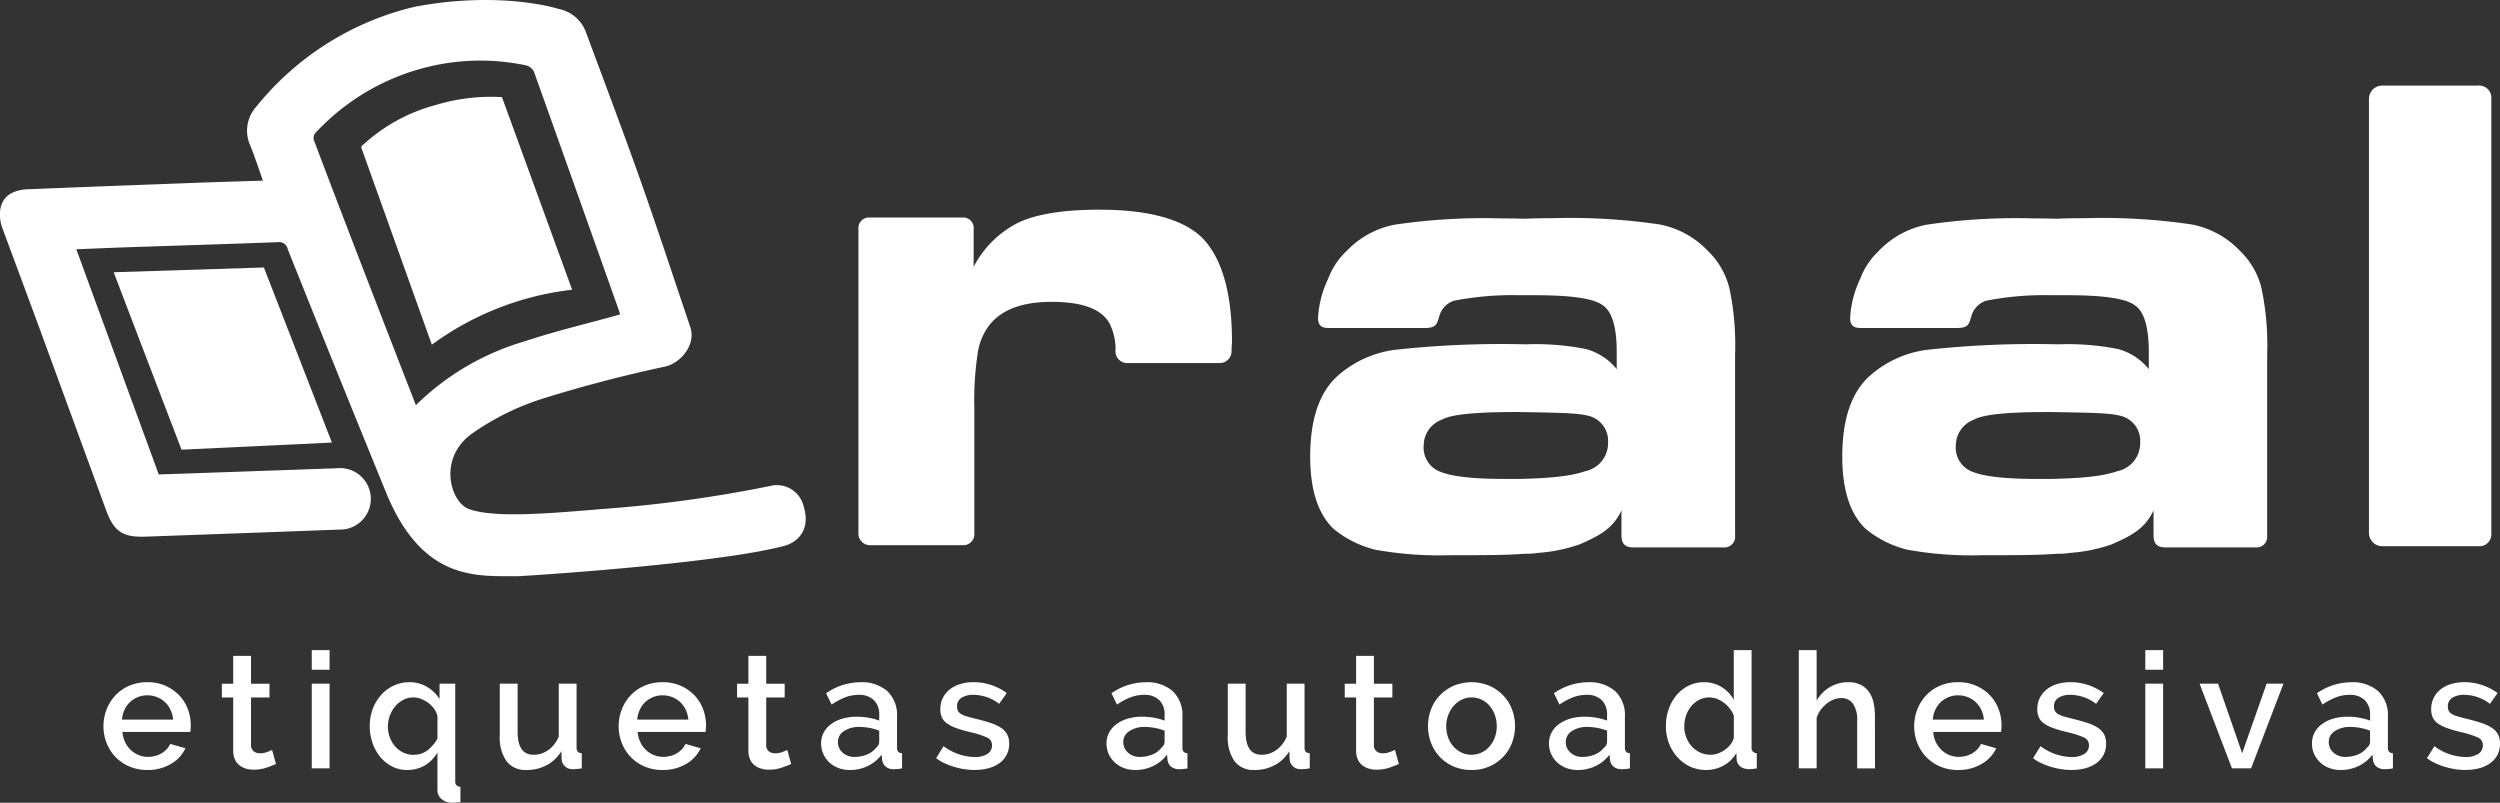 <svg xmlns="http://www.w3.org/2000/svg" width="272.992" height="87.653" viewBox="0 0 272.992 87.653"><rect x="0" y="0" width="272.992" height="87.653" fill="#333333" stroke="none"/><defs><style>.a,.b{fill:#fff;}.b{fill-rule:evenodd;}</style></defs><path class="a" d="M52.733,66.106l-16.4.521L39.7,75.45,43.738,86l16.423-.776Z" transform="translate(-23.917 -36.898)"/><path class="a" d="M89.554,40.028l-.015.006a20.863,20.863,0,0,0-7.178.852,18.958,18.958,0,0,0-8.14,4.516.216.216,0,0,0-.019.16L81.9,67.07a32.008,32.008,0,0,1,15.319-6Z" transform="translate(-34.744 -29.431)"/><path class="a" d="M39.563,139.114a4.933,4.933,0,0,1-1.963-.381,4.589,4.589,0,0,1-1.512-1.034,4.683,4.683,0,0,1-.973-1.522,4.939,4.939,0,0,1-.345-1.839,5.008,5.008,0,0,1,.345-1.849,4.74,4.74,0,0,1,.973-1.539,4.516,4.516,0,0,1,1.512-1.043,4.965,4.965,0,0,1,1.98-.381,4.774,4.774,0,0,1,1.955.389,4.683,4.683,0,0,1,1.495,1.034,4.444,4.444,0,0,1,.946,1.5,4.987,4.987,0,0,1,.328,1.8c0,.141-.007.273-.018.4s-.024.227-.036.309h-7.41a3.161,3.161,0,0,0,.292,1.113,2.892,2.892,0,0,0,.618.858,2.718,2.718,0,0,0,1.884.752,3.123,3.123,0,0,0,.769-.1,2.7,2.7,0,0,0,.7-.283,2.481,2.481,0,0,0,.566-.451,2.089,2.089,0,0,0,.389-.583l1.662.478a3.858,3.858,0,0,1-1.583,1.706,4.9,4.9,0,0,1-2.573.664m2.812-5.5a3.115,3.115,0,0,0-.291-1.079,2.826,2.826,0,0,0-.61-.841,2.724,2.724,0,0,0-.868-.538,2.82,2.82,0,0,0-1.043-.195,2.778,2.778,0,0,0-1.892.733,2.674,2.674,0,0,0-.6.841,3.238,3.238,0,0,0-.283,1.079Z" transform="translate(-23.471 -55.033)"/><path class="a" d="M58.783,137.305q-.39.177-1.035.4a4.322,4.322,0,0,1-1.406.221,2.859,2.859,0,0,1-.858-.124,2.127,2.127,0,0,1-.708-.371,1.693,1.693,0,0,1-.486-.645,2.358,2.358,0,0,1-.177-.964v-5.784H52.876v-1.5h1.237v-3.043h1.946v3.043h2.016v1.5H56.059V135.2a.851.851,0,0,0,.283.716,1.083,1.083,0,0,0,.69.221A2.157,2.157,0,0,0,57.81,136c.247-.094.43-.17.548-.229Z" transform="translate(-28.648 -53.879)"/><path class="a" d="M66.622,124.624h1.946v2.139H66.622Zm0,3.661h1.946v9.249H66.622Z" transform="translate(-32.579 -53.631)"/><path class="a" d="M79.573,139.114a3.545,3.545,0,0,1-1.652-.389,4.074,4.074,0,0,1-1.292-1.044,4.869,4.869,0,0,1-.84-1.529,5.646,5.646,0,0,1-.3-1.848,5.208,5.208,0,0,1,.327-1.857,4.851,4.851,0,0,1,.911-1.522,4.232,4.232,0,0,1,1.38-1.025,4.045,4.045,0,0,1,1.734-.372,3.62,3.62,0,0,1,1.909.513,4.075,4.075,0,0,1,1.362,1.325v-1.679h1.714v10.629a.653.653,0,0,0,.133.468.72.72,0,0,0,.433.168v1.662c-.153.025-.309.042-.469.054s-.308.018-.451.018a1.729,1.729,0,0,1-1.122-.38,1.265,1.265,0,0,1-.469-1.035V137.2a3.865,3.865,0,0,1-1.405,1.433,3.8,3.8,0,0,1-1.9.478m.708-1.662a2.411,2.411,0,0,0,1.53-.5,4.148,4.148,0,0,0,1.07-1.266v-2.441a2.1,2.1,0,0,0-.353-.795,3.007,3.007,0,0,0-.628-.646,3.335,3.335,0,0,0-.788-.442,2.245,2.245,0,0,0-.831-.169,2.418,2.418,0,0,0-1.132.266,2.853,2.853,0,0,0-.884.708,3.447,3.447,0,0,0-.583,3.4,3.072,3.072,0,0,0,.583.981,2.791,2.791,0,0,0,.884.663,2.563,2.563,0,0,0,1.132.249" transform="translate(-35.114 -55.033)"/><path class="a" d="M98.294,139.178a2.6,2.6,0,0,1-2.175-.946,4.516,4.516,0,0,1-.743-2.821v-5.659h1.947v5.27q0,2.495,1.751,2.494a2.747,2.747,0,0,0,1.592-.513,3.287,3.287,0,0,0,1.15-1.485v-5.765h1.945v6.95a.719.719,0,0,0,.124.478.614.614,0,0,0,.442.159V139c-.214.036-.4.059-.548.071s-.29.018-.407.018a1.174,1.174,0,0,1-1.238-1.008l-.035-.955a4.141,4.141,0,0,1-1.609,1.53,4.638,4.638,0,0,1-2.194.522" transform="translate(-40.801 -55.097)"/><path class="a" d="M118.35,139.114a4.928,4.928,0,0,1-1.963-.381,4.585,4.585,0,0,1-1.512-1.034,4.681,4.681,0,0,1-.973-1.522,4.925,4.925,0,0,1-.345-1.839,4.993,4.993,0,0,1,.345-1.849,4.738,4.738,0,0,1,.973-1.539,4.512,4.512,0,0,1,1.512-1.043,4.963,4.963,0,0,1,1.98-.381,4.773,4.773,0,0,1,1.954.389,4.694,4.694,0,0,1,1.5,1.034,4.443,4.443,0,0,1,.945,1.5,4.987,4.987,0,0,1,.328,1.8c0,.141-.006.273-.018.4s-.024.227-.036.309h-7.41a3.146,3.146,0,0,0,.291,1.113,2.907,2.907,0,0,0,.619.858,2.714,2.714,0,0,0,1.884.752,3.119,3.119,0,0,0,.769-.1,2.687,2.687,0,0,0,.7-.283,2.481,2.481,0,0,0,.566-.451,2.09,2.09,0,0,0,.389-.583l1.662.478a3.856,3.856,0,0,1-1.582,1.706,4.9,4.9,0,0,1-2.573.664m2.812-5.5a3.116,3.116,0,0,0-.292-1.079,2.813,2.813,0,0,0-.61-.841,2.728,2.728,0,0,0-.867-.538,2.823,2.823,0,0,0-1.043-.195,2.778,2.778,0,0,0-1.892.733,2.686,2.686,0,0,0-.6.841,3.255,3.255,0,0,0-.283,1.079Z" transform="translate(-45.999 -55.033)"/><path class="a" d="M137.569,137.305q-.39.177-1.035.4a4.322,4.322,0,0,1-1.406.221,2.858,2.858,0,0,1-.858-.124,2.127,2.127,0,0,1-.708-.371,1.692,1.692,0,0,1-.486-.645,2.358,2.358,0,0,1-.177-.964v-5.784h-1.237v-1.5H132.9v-3.043h1.946v3.043h2.016v1.5h-2.016V135.2a.851.851,0,0,0,.283.716,1.083,1.083,0,0,0,.69.221A2.157,2.157,0,0,0,136.6,136c.247-.094.43-.17.548-.229Z" transform="translate(-51.177 -53.879)"/><path class="a" d="M147.646,139.114a3.431,3.431,0,0,1-1.247-.221,3.021,3.021,0,0,1-.99-.61,2.854,2.854,0,0,1-.654-.92,2.769,2.769,0,0,1-.239-1.15,2.472,2.472,0,0,1,.283-1.185,2.766,2.766,0,0,1,.8-.92,3.921,3.921,0,0,1,1.238-.6,5.564,5.564,0,0,1,1.583-.213,7.271,7.271,0,0,1,1.291.116,6.516,6.516,0,0,1,1.15.309v-.636a2.143,2.143,0,0,0-.584-1.6,2.292,2.292,0,0,0-1.679-.575,4.067,4.067,0,0,0-1.46.273,7.37,7.37,0,0,0-1.477.787l-.6-1.237a6.558,6.558,0,0,1,3.714-1.2,4.236,4.236,0,0,1,2.971.973,3.6,3.6,0,0,1,1.061,2.793v3.343a.724.724,0,0,0,.124.478.59.59,0,0,0,.424.159v1.662a4.55,4.55,0,0,1-.522.07c-.159.012-.3.019-.433.019a1.372,1.372,0,0,1-.858-.3,1.175,1.175,0,0,1-.363-.708l-.053-.583a4.124,4.124,0,0,1-1.53,1.246,4.487,4.487,0,0,1-1.954.434m.531-1.433a3.5,3.5,0,0,0,1.335-.256,2.313,2.313,0,0,0,.982-.717.9.9,0,0,0,.371-.672v-1.22a5.976,5.976,0,0,0-1.053-.3,5.87,5.87,0,0,0-1.088-.106,2.973,2.973,0,0,0-1.707.451,1.383,1.383,0,0,0-.663,1.194,1.507,1.507,0,0,0,.513,1.158,1.867,1.867,0,0,0,1.309.468" transform="translate(-54.852 -55.033)"/><path class="a" d="M166.327,139.114a7.538,7.538,0,0,1-1.14-.089,8.3,8.3,0,0,1-1.133-.256,7.58,7.58,0,0,1-1.06-.407,4.791,4.791,0,0,1-.893-.54l.813-1.31a5.875,5.875,0,0,0,3.378,1.187,2.529,2.529,0,0,0,1.4-.336,1.077,1.077,0,0,0,.513-.955.9.9,0,0,0-.574-.858,10.053,10.053,0,0,0-1.831-.575,15.09,15.09,0,0,1-1.485-.433,4.181,4.181,0,0,1-1.008-.5,1.645,1.645,0,0,1-.566-.654,2.144,2.144,0,0,1-.176-.91,2.694,2.694,0,0,1,.283-1.256,2.785,2.785,0,0,1,.769-.928,3.4,3.4,0,0,1,1.15-.575,5.027,5.027,0,0,1,1.424-.195,6.01,6.01,0,0,1,1.945.318,6.133,6.133,0,0,1,1.68.867l-.831,1.185a4.643,4.643,0,0,0-2.83-.99,2.4,2.4,0,0,0-1.255.308,1.064,1.064,0,0,0-.513.982.985.985,0,0,0,.106.478.9.9,0,0,0,.345.336,2.767,2.767,0,0,0,.628.256c.258.078.577.163.955.257q.955.23,1.644.46a4.558,4.558,0,0,1,1.141.539,1.977,1.977,0,0,1,.663.725,2.174,2.174,0,0,1,.212,1,2.605,2.605,0,0,1-.266,1.185,2.564,2.564,0,0,1-.751.9,3.582,3.582,0,0,1-1.185.575,5.545,5.545,0,0,1-1.547.2" transform="translate(-59.88 -55.033)"/><path class="a" d="M191.287,139.114a3.438,3.438,0,0,1-1.247-.221,3.028,3.028,0,0,1-.99-.61,2.854,2.854,0,0,1-.654-.92,2.758,2.758,0,0,1-.239-1.15,2.481,2.481,0,0,1,.283-1.185,2.766,2.766,0,0,1,.8-.92,3.925,3.925,0,0,1,1.239-.6,5.559,5.559,0,0,1,1.582-.213,7.271,7.271,0,0,1,1.291.116,6.533,6.533,0,0,1,1.15.309v-.636a2.143,2.143,0,0,0-.584-1.6,2.292,2.292,0,0,0-1.679-.575,4.067,4.067,0,0,0-1.46.273,7.371,7.371,0,0,0-1.477.787l-.6-1.237a6.558,6.558,0,0,1,3.714-1.2,4.234,4.234,0,0,1,2.971.973,3.6,3.6,0,0,1,1.061,2.793v3.343a.728.728,0,0,0,.124.478.593.593,0,0,0,.425.159v1.662a4.6,4.6,0,0,1-.523.07q-.238.018-.433.019a1.369,1.369,0,0,1-.858-.3,1.167,1.167,0,0,1-.363-.708l-.053-.583a4.127,4.127,0,0,1-1.53,1.246,4.486,4.486,0,0,1-1.954.434m.53-1.433a3.5,3.5,0,0,0,1.335-.256,2.314,2.314,0,0,0,.982-.717.9.9,0,0,0,.371-.672v-1.22a5.958,5.958,0,0,0-1.053-.3,5.864,5.864,0,0,0-1.088-.106,2.975,2.975,0,0,0-1.707.451,1.383,1.383,0,0,0-.663,1.194,1.507,1.507,0,0,0,.513,1.158,1.868,1.868,0,0,0,1.309.468" transform="translate(-67.33 -55.033)"/><path class="a" d="M209.625,139.178a2.6,2.6,0,0,1-2.176-.946,4.517,4.517,0,0,1-.743-2.821v-5.659h1.946v5.27q0,2.495,1.75,2.494a2.743,2.743,0,0,0,1.592-.513,3.289,3.289,0,0,0,1.15-1.485v-5.765h1.944v6.95a.723.723,0,0,0,.125.478.613.613,0,0,0,.441.159V139c-.212.036-.395.059-.548.071s-.29.018-.408.018a1.174,1.174,0,0,1-1.237-1.008l-.036-.955a4.122,4.122,0,0,1-1.609,1.53,4.63,4.63,0,0,1-2.192.522" transform="translate(-72.635 -55.097)"/><path class="a" d="M230.5,137.305c-.259.118-.6.251-1.034.4a4.332,4.332,0,0,1-1.407.221,2.858,2.858,0,0,1-.858-.124,2.127,2.127,0,0,1-.708-.371,1.692,1.692,0,0,1-.486-.645,2.37,2.37,0,0,1-.176-.964v-5.784H224.59v-1.5h1.239v-3.043h1.945v3.043h2.016v1.5h-2.016V135.2a.851.851,0,0,0,.283.716,1.083,1.083,0,0,0,.69.221,2.147,2.147,0,0,0,.778-.141c.247-.094.43-.17.548-.229Z" transform="translate(-77.749 -53.879)"/><path class="a" d="M242.078,139.113a4.819,4.819,0,0,1-1.972-.388,4.533,4.533,0,0,1-2.45-2.573,5.16,5.16,0,0,1,0-3.661,4.509,4.509,0,0,1,.964-1.529,4.7,4.7,0,0,1,1.5-1.044,5.1,5.1,0,0,1,3.908,0,4.7,4.7,0,0,1,1.5,1.044,4.531,4.531,0,0,1,.964,1.529,5.16,5.16,0,0,1,0,3.661,4.545,4.545,0,0,1-.964,1.529,4.686,4.686,0,0,1-1.5,1.044,4.779,4.779,0,0,1-1.955.388m-2.758-4.774a3.491,3.491,0,0,0,.211,1.237,3.086,3.086,0,0,0,.583.982,2.723,2.723,0,0,0,.875.654,2.586,2.586,0,0,0,2.176,0,2.651,2.651,0,0,0,.875-.663,3.18,3.18,0,0,0,.584-.99,3.684,3.684,0,0,0,0-2.468,3.181,3.181,0,0,0-.584-1,2.671,2.671,0,0,0-.875-.663,2.509,2.509,0,0,0-1.088-.239,2.412,2.412,0,0,0-1.07.248,2.782,2.782,0,0,0-.875.672,3.318,3.318,0,0,0-.592,1,3.383,3.383,0,0,0-.221,1.23" transform="translate(-81.389 -55.033)"/><path class="a" d="M258.953,139.114a3.439,3.439,0,0,1-1.247-.221,3.018,3.018,0,0,1-.99-.61,2.821,2.821,0,0,1-.654-.92,2.747,2.747,0,0,1-.239-1.15,2.481,2.481,0,0,1,.283-1.185,2.766,2.766,0,0,1,.8-.92,3.94,3.94,0,0,1,1.239-.6,5.563,5.563,0,0,1,1.582-.213,7.264,7.264,0,0,1,1.291.116,6.5,6.5,0,0,1,1.15.309v-.636a2.143,2.143,0,0,0-.584-1.6,2.293,2.293,0,0,0-1.679-.575,4.067,4.067,0,0,0-1.46.273,7.39,7.39,0,0,0-1.477.787l-.6-1.237a6.559,6.559,0,0,1,3.714-1.2,4.236,4.236,0,0,1,2.972.973,3.6,3.6,0,0,1,1.06,2.793v3.343a.723.723,0,0,0,.125.478.588.588,0,0,0,.424.159v1.662a4.581,4.581,0,0,1-.523.07q-.238.018-.432.019a1.369,1.369,0,0,1-.858-.3,1.163,1.163,0,0,1-.362-.708l-.054-.583a4.127,4.127,0,0,1-1.53,1.246,4.487,4.487,0,0,1-1.954.434m.531-1.433a3.508,3.508,0,0,0,1.335-.256,2.314,2.314,0,0,0,.982-.717.9.9,0,0,0,.371-.672v-1.22a5.967,5.967,0,0,0-1.052-.3,5.877,5.877,0,0,0-1.088-.106,2.974,2.974,0,0,0-1.706.451,1.382,1.382,0,0,0-.664,1.194,1.505,1.505,0,0,0,.513,1.158,1.866,1.866,0,0,0,1.309.468" transform="translate(-86.68 -55.033)"/><path class="a" d="M278.091,137.712a4.079,4.079,0,0,1-1.76-.381,4.327,4.327,0,0,1-1.389-1.034,4.847,4.847,0,0,1-.91-1.522,5.187,5.187,0,0,1-.327-1.857,5.55,5.55,0,0,1,.309-1.865,4.777,4.777,0,0,1,.858-1.521,4.083,4.083,0,0,1,1.317-1.026,3.72,3.72,0,0,1,1.671-.381,3.567,3.567,0,0,1,1.929.53,3.836,3.836,0,0,1,1.327,1.38v-5.411h1.945v10.61a.554.554,0,0,0,.566.638v1.662c-.2.036-.378.059-.531.071s-.295.018-.423.018q-1.1-.108-1.239-1.008l-.035-.76a3.627,3.627,0,0,1-1.414,1.38,3.941,3.941,0,0,1-1.893.478m.5-1.662a2.369,2.369,0,0,0,.778-.141,3.082,3.082,0,0,0,.76-.389,2.919,2.919,0,0,0,.619-.585,2.019,2.019,0,0,0,.373-.724v-2.424a2.971,2.971,0,0,0-.443-.786,3.492,3.492,0,0,0-.646-.637,3.047,3.047,0,0,0-.77-.426,2.4,2.4,0,0,0-1.936.116,2.792,2.792,0,0,0-.866.708,3.214,3.214,0,0,0-.558,1.017,3.656,3.656,0,0,0-.194,1.176,3.27,3.27,0,0,0,.221,1.2,3.126,3.126,0,0,0,.6.981,2.855,2.855,0,0,0,.911.663,2.679,2.679,0,0,0,1.15.249" transform="translate(-91.793 -53.631)"/><path class="a" d="M302.35,137.535h-1.945v-5.182a3.132,3.132,0,0,0-.46-1.884,1.543,1.543,0,0,0-1.309-.609,2.166,2.166,0,0,0-.8.159,2.928,2.928,0,0,0-.77.45,3.7,3.7,0,0,0-.655.69,2.825,2.825,0,0,0-.433.875v5.5h-1.946v-12.91h1.946v5.517a3.982,3.982,0,0,1,1.459-1.486,3.891,3.891,0,0,1,1.99-.53,2.929,2.929,0,0,1,1.415.31,2.471,2.471,0,0,1,.9.822,3.306,3.306,0,0,1,.469,1.194,7.537,7.537,0,0,1,.133,1.442Z" transform="translate(-97.607 -53.631)"/><path class="a" d="M316.466,139.114a4.933,4.933,0,0,1-1.963-.381,4.585,4.585,0,0,1-1.512-1.034,4.679,4.679,0,0,1-.972-1.522,4.911,4.911,0,0,1-.345-1.839,4.979,4.979,0,0,1,.345-1.849,4.735,4.735,0,0,1,.972-1.539,4.512,4.512,0,0,1,1.512-1.043,4.967,4.967,0,0,1,1.982-.381,4.772,4.772,0,0,1,1.954.389,4.686,4.686,0,0,1,1.5,1.034,4.455,4.455,0,0,1,.946,1.5,5,5,0,0,1,.326,1.8c0,.141-.006.273-.016.4s-.025.227-.036.309h-7.41a3.176,3.176,0,0,0,.291,1.113,2.946,2.946,0,0,0,.619.858,2.714,2.714,0,0,0,1.884.752,3.109,3.109,0,0,0,.768-.1,2.671,2.671,0,0,0,.7-.283,2.5,2.5,0,0,0,.566-.451,2.106,2.106,0,0,0,.389-.583l1.663.478a3.87,3.87,0,0,1-1.583,1.706,4.9,4.9,0,0,1-2.574.664m2.813-5.5a3.131,3.131,0,0,0-.291-1.079,2.793,2.793,0,0,0-.611-.841,2.721,2.721,0,0,0-.867-.538,2.818,2.818,0,0,0-1.043-.195,2.775,2.775,0,0,0-1.892.733,2.674,2.674,0,0,0-.6.841,3.22,3.22,0,0,0-.282,1.079Z" transform="translate(-102.65 -55.033)"/><path class="a" d="M334.079,139.114a7.564,7.564,0,0,1-1.142-.089,8.36,8.36,0,0,1-1.132-.256,7.685,7.685,0,0,1-1.06-.407,4.74,4.74,0,0,1-.893-.54l.813-1.31a5.875,5.875,0,0,0,3.377,1.187,2.528,2.528,0,0,0,1.4-.336,1.076,1.076,0,0,0,.514-.955.9.9,0,0,0-.576-.858,9.973,9.973,0,0,0-1.829-.575,15.086,15.086,0,0,1-1.485-.433,4.181,4.181,0,0,1-1.008-.5,1.632,1.632,0,0,1-.566-.654,2.133,2.133,0,0,1-.177-.91,2.685,2.685,0,0,1,.283-1.256,2.792,2.792,0,0,1,.768-.928,3.4,3.4,0,0,1,1.151-.575,5.022,5.022,0,0,1,1.423-.195,6.006,6.006,0,0,1,1.944.318,6.151,6.151,0,0,1,1.682.867l-.831,1.185a4.648,4.648,0,0,0-2.83-.99,2.4,2.4,0,0,0-1.256.308,1.065,1.065,0,0,0-.514.982.969.969,0,0,0,.108.478.894.894,0,0,0,.343.336,2.8,2.8,0,0,0,.628.256c.258.078.578.163.955.257.637.154,1.184.307,1.645.46a4.57,4.57,0,0,1,1.14.539,1.98,1.98,0,0,1,.664.725,2.184,2.184,0,0,1,.212,1,2.614,2.614,0,0,1-.265,1.185,2.582,2.582,0,0,1-.752.9,3.6,3.6,0,0,1-1.185.575,5.545,5.545,0,0,1-1.547.2" transform="translate(-107.848 -55.033)"/><path class="a" d="M347.017,124.624h1.946v2.139h-1.946Zm0,3.661h1.946v9.249h-1.946Z" transform="translate(-112.756 -53.631)"/><path class="a" d="M358.852,139l-3.537-9.249h2.016l2.635,7.6,2.671-7.6h1.839L360.939,139Z" transform="translate(-115.129 -55.097)"/><path class="a" d="M375.633,139.114a3.432,3.432,0,0,1-1.247-.221,3.029,3.029,0,0,1-.99-.61,2.843,2.843,0,0,1-.654-.92,2.758,2.758,0,0,1-.239-1.15,2.472,2.472,0,0,1,.283-1.185,2.766,2.766,0,0,1,.8-.92,3.928,3.928,0,0,1,1.238-.6,5.564,5.564,0,0,1,1.583-.213,7.271,7.271,0,0,1,1.291.116,6.533,6.533,0,0,1,1.15.309v-.636a2.143,2.143,0,0,0-.584-1.6,2.293,2.293,0,0,0-1.679-.575,4.067,4.067,0,0,0-1.46.273,7.371,7.371,0,0,0-1.477.787l-.6-1.237a6.558,6.558,0,0,1,3.714-1.2,4.234,4.234,0,0,1,2.971.973,3.6,3.6,0,0,1,1.061,2.793v3.343a.723.723,0,0,0,.124.478.591.591,0,0,0,.424.159v1.662a4.57,4.57,0,0,1-.522.07q-.238.018-.433.019a1.369,1.369,0,0,1-.858-.3,1.167,1.167,0,0,1-.363-.708l-.053-.583a4.13,4.13,0,0,1-1.53,1.246,4.493,4.493,0,0,1-1.955.434m.531-1.433a3.5,3.5,0,0,0,1.335-.256,2.314,2.314,0,0,0,.982-.717.9.9,0,0,0,.371-.672v-1.22a5.957,5.957,0,0,0-1.053-.3,5.863,5.863,0,0,0-1.087-.106,2.975,2.975,0,0,0-1.707.451,1.383,1.383,0,0,0-.663,1.194,1.507,1.507,0,0,0,.513,1.158,1.867,1.867,0,0,0,1.309.468" transform="translate(-120.043 -55.033)"/><path class="a" d="M394.315,139.114a7.555,7.555,0,0,1-1.141-.089,8.334,8.334,0,0,1-1.132-.256,7.658,7.658,0,0,1-1.061-.407,4.784,4.784,0,0,1-.893-.54l.813-1.31a5.875,5.875,0,0,0,3.378,1.187,2.53,2.53,0,0,0,1.4-.336,1.077,1.077,0,0,0,.513-.955.9.9,0,0,0-.576-.858,10,10,0,0,0-1.83-.575,15.152,15.152,0,0,1-1.485-.433,4.182,4.182,0,0,1-1.008-.5,1.638,1.638,0,0,1-.566-.654,2.132,2.132,0,0,1-.177-.91,2.694,2.694,0,0,1,.283-1.256,2.785,2.785,0,0,1,.769-.928,3.4,3.4,0,0,1,1.15-.575,5.022,5.022,0,0,1,1.423-.195,6.011,6.011,0,0,1,1.945.318,6.147,6.147,0,0,1,1.681.867l-.831,1.185a4.646,4.646,0,0,0-2.83-.99,2.4,2.4,0,0,0-1.256.308,1.064,1.064,0,0,0-.513.982.977.977,0,0,0,.107.478.9.9,0,0,0,.344.336,2.774,2.774,0,0,0,.628.256c.259.078.578.163.955.257q.955.23,1.645.46a4.563,4.563,0,0,1,1.14.539,1.978,1.978,0,0,1,.663.725,2.175,2.175,0,0,1,.212,1,2.614,2.614,0,0,1-.265,1.185,2.574,2.574,0,0,1-.752.9,3.589,3.589,0,0,1-1.185.575,5.544,5.544,0,0,1-1.547.2" transform="translate(-125.072 -55.033)"/><path class="b" d="M346.48,66.309a8.5,8.5,0,0,0-2.381-4.175,9.812,9.812,0,0,0-5.261-2.881A66.835,66.835,0,0,0,327.1,58.57c-1.048,0-2.034.012-3.013.059-.8-.025-1.6-.035-2.446-.035a66.826,66.826,0,0,0-11.733.682,9.806,9.806,0,0,0-5.262,2.881,8.1,8.1,0,0,0-2.014,3.037,11.369,11.369,0,0,0-1.08,3.992c-.122,1.242.52,1.373,1.187,1.373h10.409c1.287,0,1.353-.375,1.625-1.289a2.462,2.462,0,0,1,1.611-1.691,33.077,33.077,0,0,1,7.056-.6h1.707c3.992,0,6.453.334,7.476,1.1,1.017.683,1.525,2.374,1.525,5.1V75.05a6.493,6.493,0,0,0-3.387-2.2,28.212,28.212,0,0,0-6.454-.509h-.174a106.193,106.193,0,0,0-14.193.6,11.679,11.679,0,0,0-6.208,2.795c-2.039,1.789-3.057,4.77-3.057,8.849,0,3.652.857,6.287,2.549,7.9a11.41,11.41,0,0,0,4.588,2.29,39.476,39.476,0,0,0,8.16.595c3.492,0,6.214,0,8.16-.163a7.007,7.007,0,0,0,1.365-.084,17.655,17.655,0,0,0,4.589-.933c2.114-.93,3.648-1.692,4.579-3.715v-.017h.008l-.008.017V93.2c0,.99.478,1.317,1.275,1.317h9.808a1.18,1.18,0,0,0,1.324-1.316V73.446a30.084,30.084,0,0,0-.6-7.137M330.745,86.186c-1.532.52-3.475.77-7.3.858h-1.357c-3.485,0-5.874-.254-7.137-.763a2.8,2.8,0,0,1-1.874-2.9,3,3,0,0,1,1.954-2.8c1.023-.595,3.745-.846,8.159-.846h.254c4.929.079,6.521.124,7.642.421a2.8,2.8,0,0,1,2.121,2.9,3.129,3.129,0,0,1-2.461,3.135" transform="translate(-99.506 -34.743)"/><path class="b" d="M176.594,57.265c-3.82,0-6.764.431-8.848,1.384a11.125,11.125,0,0,0-4.944,4.861v-4.09a1.146,1.146,0,0,0-1.286-1.293h-10a1.16,1.16,0,0,0-1.293,1.283V92.58a1.268,1.268,0,0,0,1.348,1.322h9.994a1.21,1.21,0,0,0,1.314-1.323V79.052a34.516,34.516,0,0,1,.349-5.992,6.622,6.622,0,0,1,1.3-3.2c1.313-1.661,3.561-2.529,6.779-2.529,3.382,0,5.466.786,6.334,2.352a6.3,6.3,0,0,1,.656,2.9,1.285,1.285,0,0,0,1.337,1.434h9.991a1.3,1.3,0,0,0,1.342-1.377c0-.448.046-.768.046-.961,0-5.383-1.12-9.118-3.2-11.287-2.085-2.084-5.912-3.123-11.214-3.123" transform="translate(-56.484 -34.37)"/><path class="b" d="M381.219,39.753V87.1a1.445,1.445,0,0,0,1.443,1.485h10.51a1.3,1.3,0,0,0,1.408-1.412V39.729a1.338,1.338,0,0,0-1.432-1.442H382.639a1.455,1.455,0,0,0-1.42,1.466" transform="translate(-122.536 -28.943)"/><path class="b" d="M265.106,66.309a8.5,8.5,0,0,0-2.381-4.175,9.807,9.807,0,0,0-5.261-2.881,66.825,66.825,0,0,0-11.733-.683c-1.048,0-2.034.012-3.013.059-.8-.025-1.6-.035-2.447-.035a66.832,66.832,0,0,0-11.733.682,9.811,9.811,0,0,0-5.262,2.881,8.106,8.106,0,0,0-2.014,3.037,11.384,11.384,0,0,0-1.081,3.992c-.122,1.242.521,1.373,1.187,1.373h10.41c1.286,0,1.352-.375,1.625-1.289a2.462,2.462,0,0,1,1.611-1.691,33.072,33.072,0,0,1,7.056-.6h1.707c3.992,0,6.453.334,7.477,1.1,1.017.683,1.525,2.374,1.525,5.1V75.05a6.5,6.5,0,0,0-3.387-2.2,28.219,28.219,0,0,0-6.454-.509h-.174a106.207,106.207,0,0,0-14.193.6,11.679,11.679,0,0,0-6.207,2.795c-2.039,1.789-3.057,4.77-3.057,8.849,0,3.652.857,6.287,2.548,7.9a11.413,11.413,0,0,0,4.589,2.29,39.472,39.472,0,0,0,8.16.595c3.492,0,6.214,0,8.16-.163a7,7,0,0,0,1.365-.084,17.648,17.648,0,0,0,4.589-.933c2.114-.93,3.649-1.692,4.579-3.715v-.017h.008l-.008.017V93.2c0,.99.478,1.317,1.275,1.317h9.809a1.18,1.18,0,0,0,1.323-1.316V73.446a30.047,30.047,0,0,0-.6-7.137M249.371,86.186c-1.532.52-3.475.77-7.3.858h-1.357c-3.485,0-5.873-.254-7.137-.763a2.8,2.8,0,0,1-1.874-2.9,3,3,0,0,1,1.954-2.8c1.024-.595,3.746-.846,8.16-.846h.254c4.929.079,6.521.124,7.642.421a2.8,2.8,0,0,1,2.12,2.9,3.128,3.128,0,0,1-2.461,3.135" transform="translate(-76.238 -34.743)"/><path class="a" d="M75.417,88.124c-4.222-.054-10.289.693-14.3-9.109q-5.433-13.291-10.76-26.627a.954.954,0,0,0-1.1-.74c-5.388.2-10.777.365-16.165.546-1.894.064-3.789.148-5.812.228l9,24.586c.36,0,13.294-.458,19.45-.675a3.36,3.36,0,1,1,.235,6.7q-10.56.394-21.12.769c-2.493.089-3.46-.561-4.313-2.888q-3.485-9.511-6.966-19.024c-1.462-3.982-2.945-7.955-4.419-11.933-.184-.573-1.108-4.1,3.19-4.1,6.068-.251,12.137-.471,18.206-.7,2.329-.086,4.66-.151,7.115-.229-.476-1.332-.88-2.6-1.382-3.83a3.93,3.93,0,0,1,.7-4.3A31.477,31.477,0,0,1,64.257,25.937c8.726-1.65,14.775-.047,15.689.241a4,4,0,0,1,2.92,2.369c2,5.4,4.044,10.784,5.966,16.211,1.9,5.372,3.677,10.788,5.5,16.187.631,1.935-1.1,3.929-2.761,4.286-4.478.959-8.869,2.1-13.225,3.457A28.11,28.11,0,0,0,70.559,72.5c-3.854,2.691-2.434,7.49-.468,8.261,3.038,1.19,10.732.308,15.484-.041a145.61,145.61,0,0,0,17.366-2.427,3,3,0,0,1,3.73,2.1c.943,2.891-.925,4.2-2.316,4.475-7.526,1.942-28.608,3.269-28.939,3.257M86.638,59.547a1.534,1.534,0,0,0-.041-.25q-4.658-13.138-9.343-26.264a1.355,1.355,0,0,0-.9-.7,24.176,24.176,0,0,0-7.579-.371,24.681,24.681,0,0,0-15.289,7.655.855.855,0,0,0-.2,1.051c3.086,8.249,10.539,27.414,11.076,28.776.125-.04-.034.035,0,0A28.134,28.134,0,0,1,76.2,62.485c3.4-1.13,6.906-1.957,10.436-2.938" transform="translate(-18.946 -25.202)"/></svg>